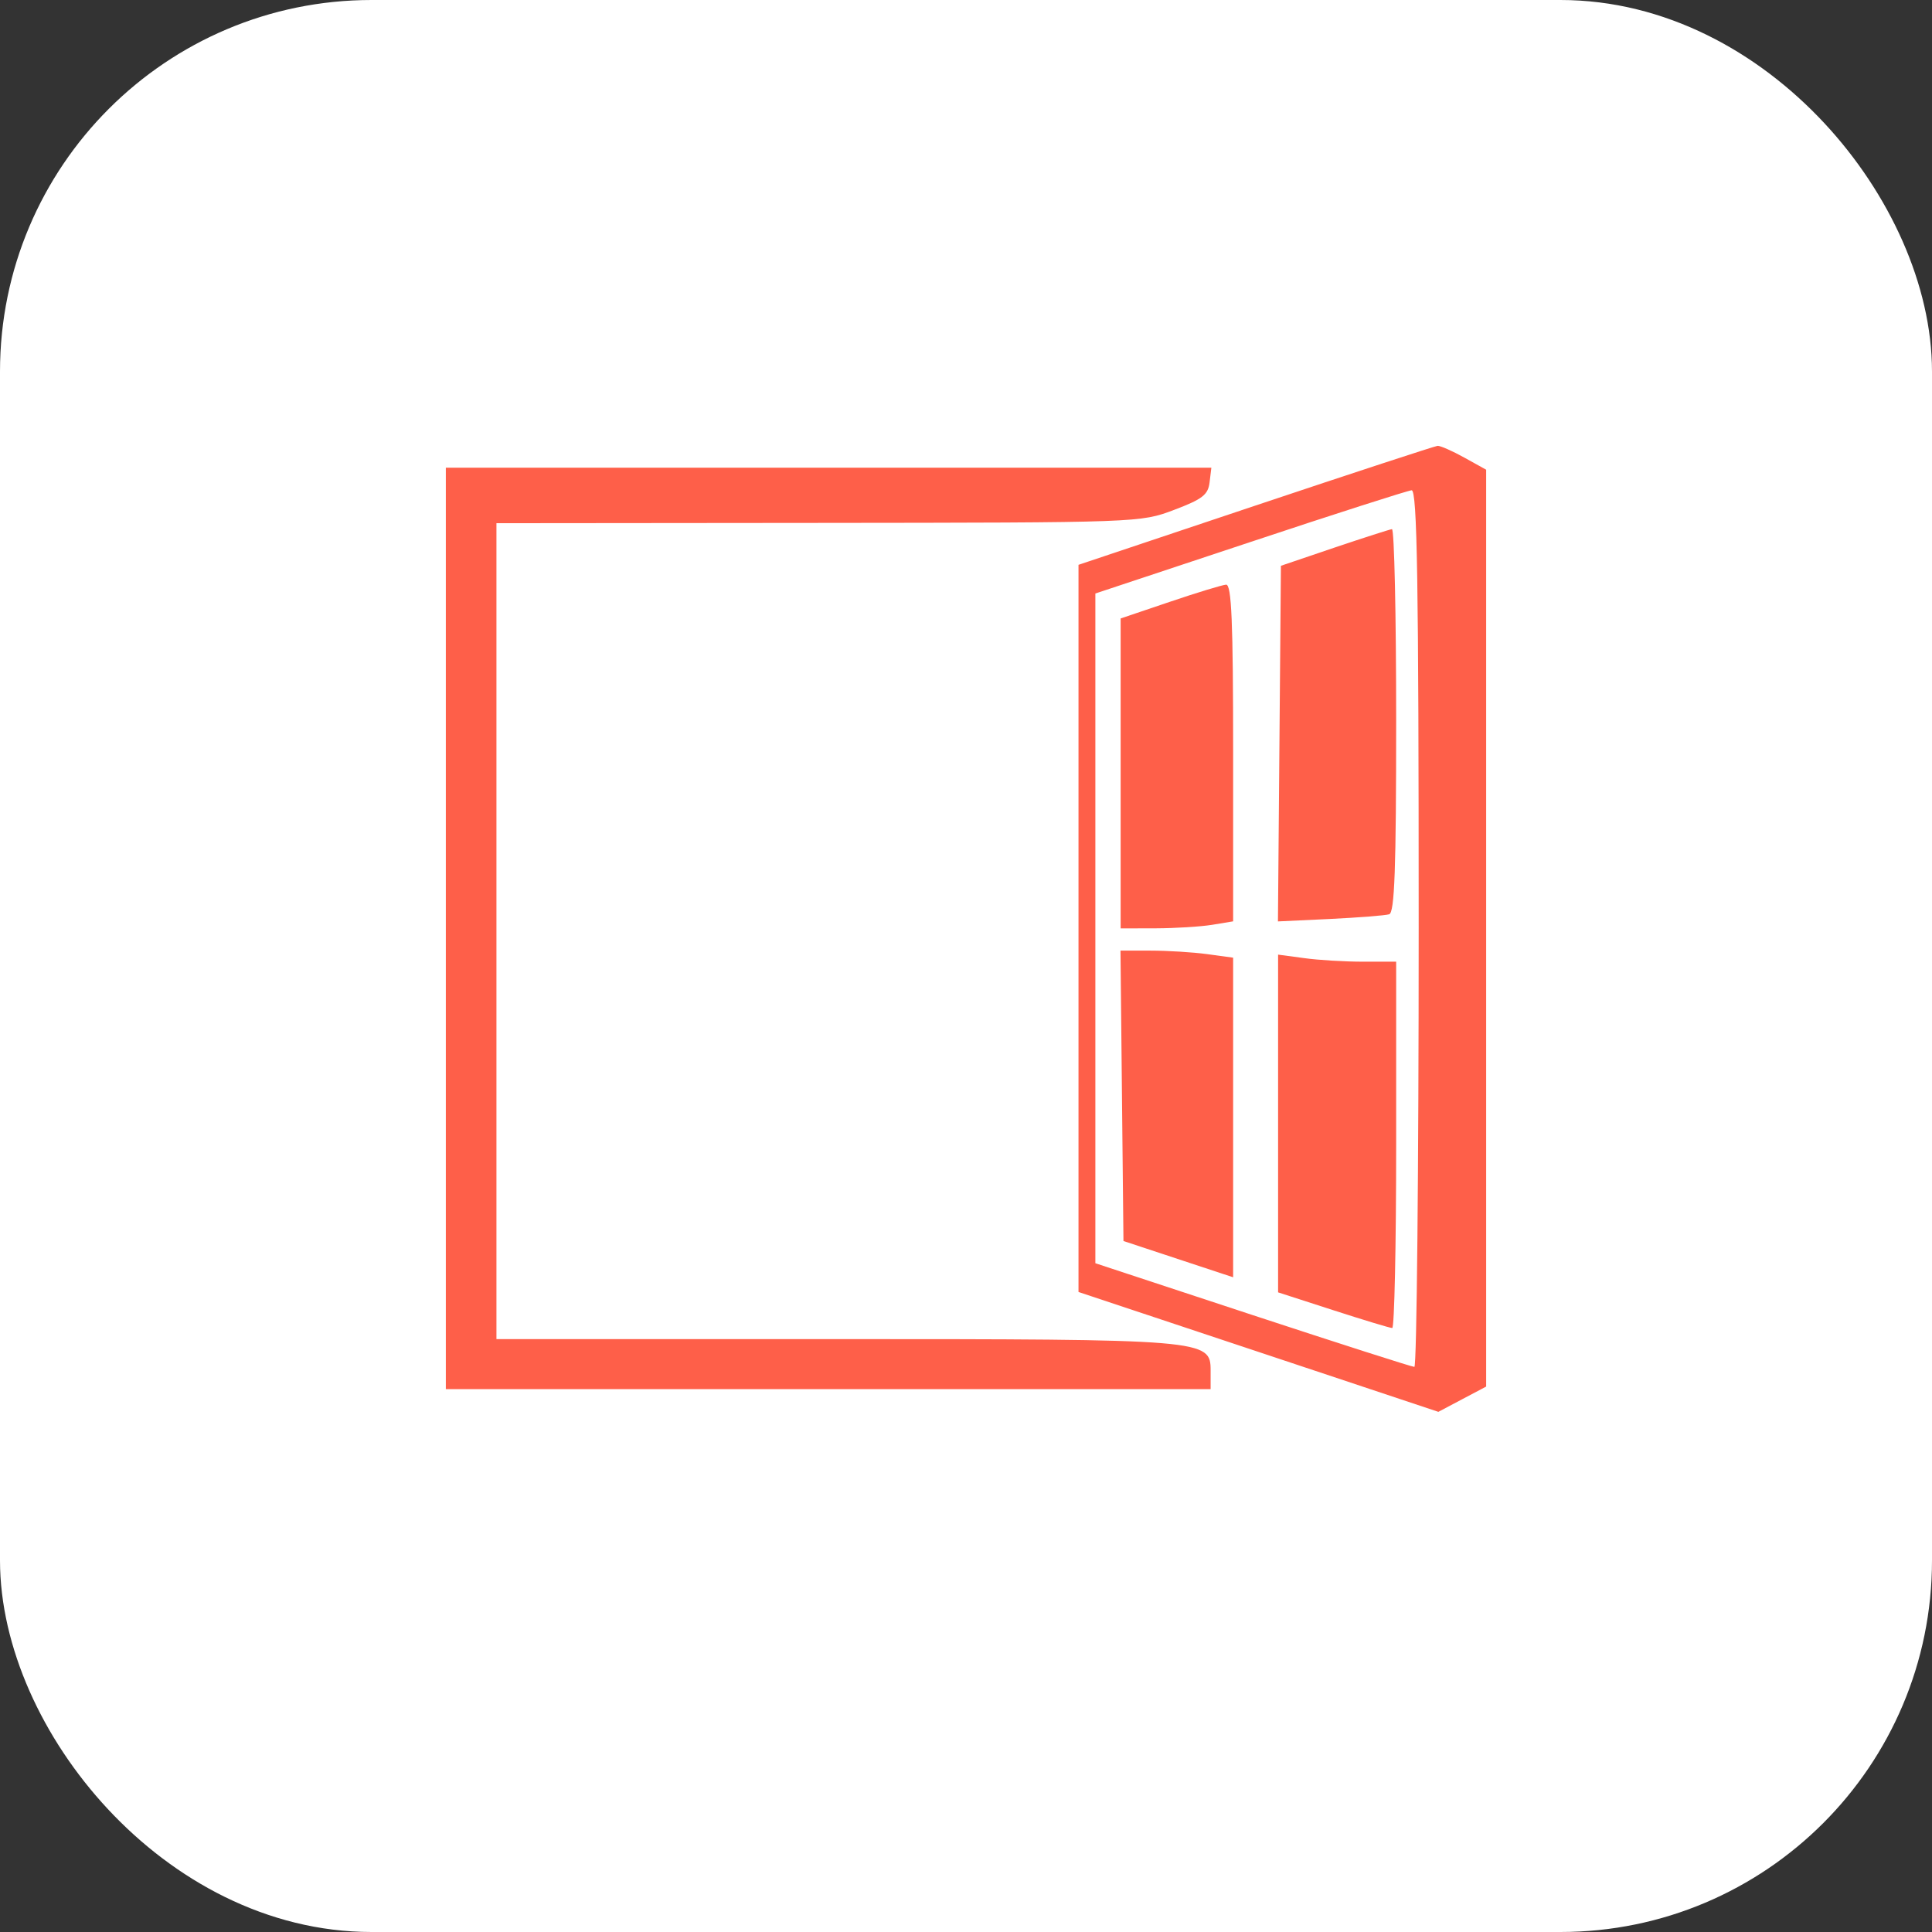 <svg width="26" height="26" viewBox="0 0 26 26" fill="none" xmlns="http://www.w3.org/2000/svg">
<rect x="0" y="0" width="26" height="26" fill="#333333" stroke="none"/>
<rect x="0.5" y="0.5" width="25" height="25" rx="4.5" fill="white" stroke="white"/>
<path fill-rule="evenodd" clip-rule="evenodd" d="M16.897 6.803L14.514 7.601V12.494V17.387L16.935 18.193L19.357 19L19.678 18.83L20 18.66V12.49V6.321L19.706 6.158C19.544 6.068 19.382 5.997 19.346 6C19.311 6.003 18.208 6.364 16.897 6.803ZM6 12.494V18.694H11.146H16.292V18.444C16.292 18.026 16.234 18.021 11.194 18.021H6.681V12.531V7.041L11.014 7.037C15.342 7.033 15.346 7.033 15.8 6.862C16.181 6.718 16.258 6.659 16.278 6.492L16.302 6.294H11.151H6V12.494ZM19.092 12.494C19.092 15.739 19.066 18.395 19.034 18.395C19.002 18.395 18.023 18.081 16.858 17.698L14.741 17V12.494V7.987L16.822 7.296C17.966 6.915 18.945 6.602 18.997 6.598C19.072 6.594 19.092 7.82 19.092 12.494ZM17.957 7.37L17.238 7.614L17.218 10.007L17.198 12.4L17.899 12.367C18.285 12.348 18.643 12.32 18.695 12.304C18.768 12.281 18.789 11.693 18.789 9.695C18.789 8.276 18.764 7.118 18.732 7.121C18.701 7.125 18.352 7.237 17.957 7.37ZM15.743 8.099L15.081 8.323V10.408V12.494L15.554 12.493C15.814 12.492 16.155 12.471 16.311 12.446L16.595 12.399V10.131C16.595 8.363 16.574 7.864 16.5 7.868C16.448 7.872 16.108 7.975 15.743 8.099ZM15.099 14.747L15.119 16.701L15.857 16.945L16.595 17.189V15.038V12.888L16.244 12.84C16.05 12.814 15.709 12.793 15.486 12.793H15.079L15.099 14.747ZM17.2 15.12V17.392L17.942 17.632C18.35 17.764 18.707 17.872 18.736 17.872C18.765 17.872 18.789 16.763 18.789 15.407V12.942H18.346C18.102 12.942 17.744 12.921 17.551 12.894L17.2 12.847V15.12Z" fill="#FE5F49"/>
</svg>
